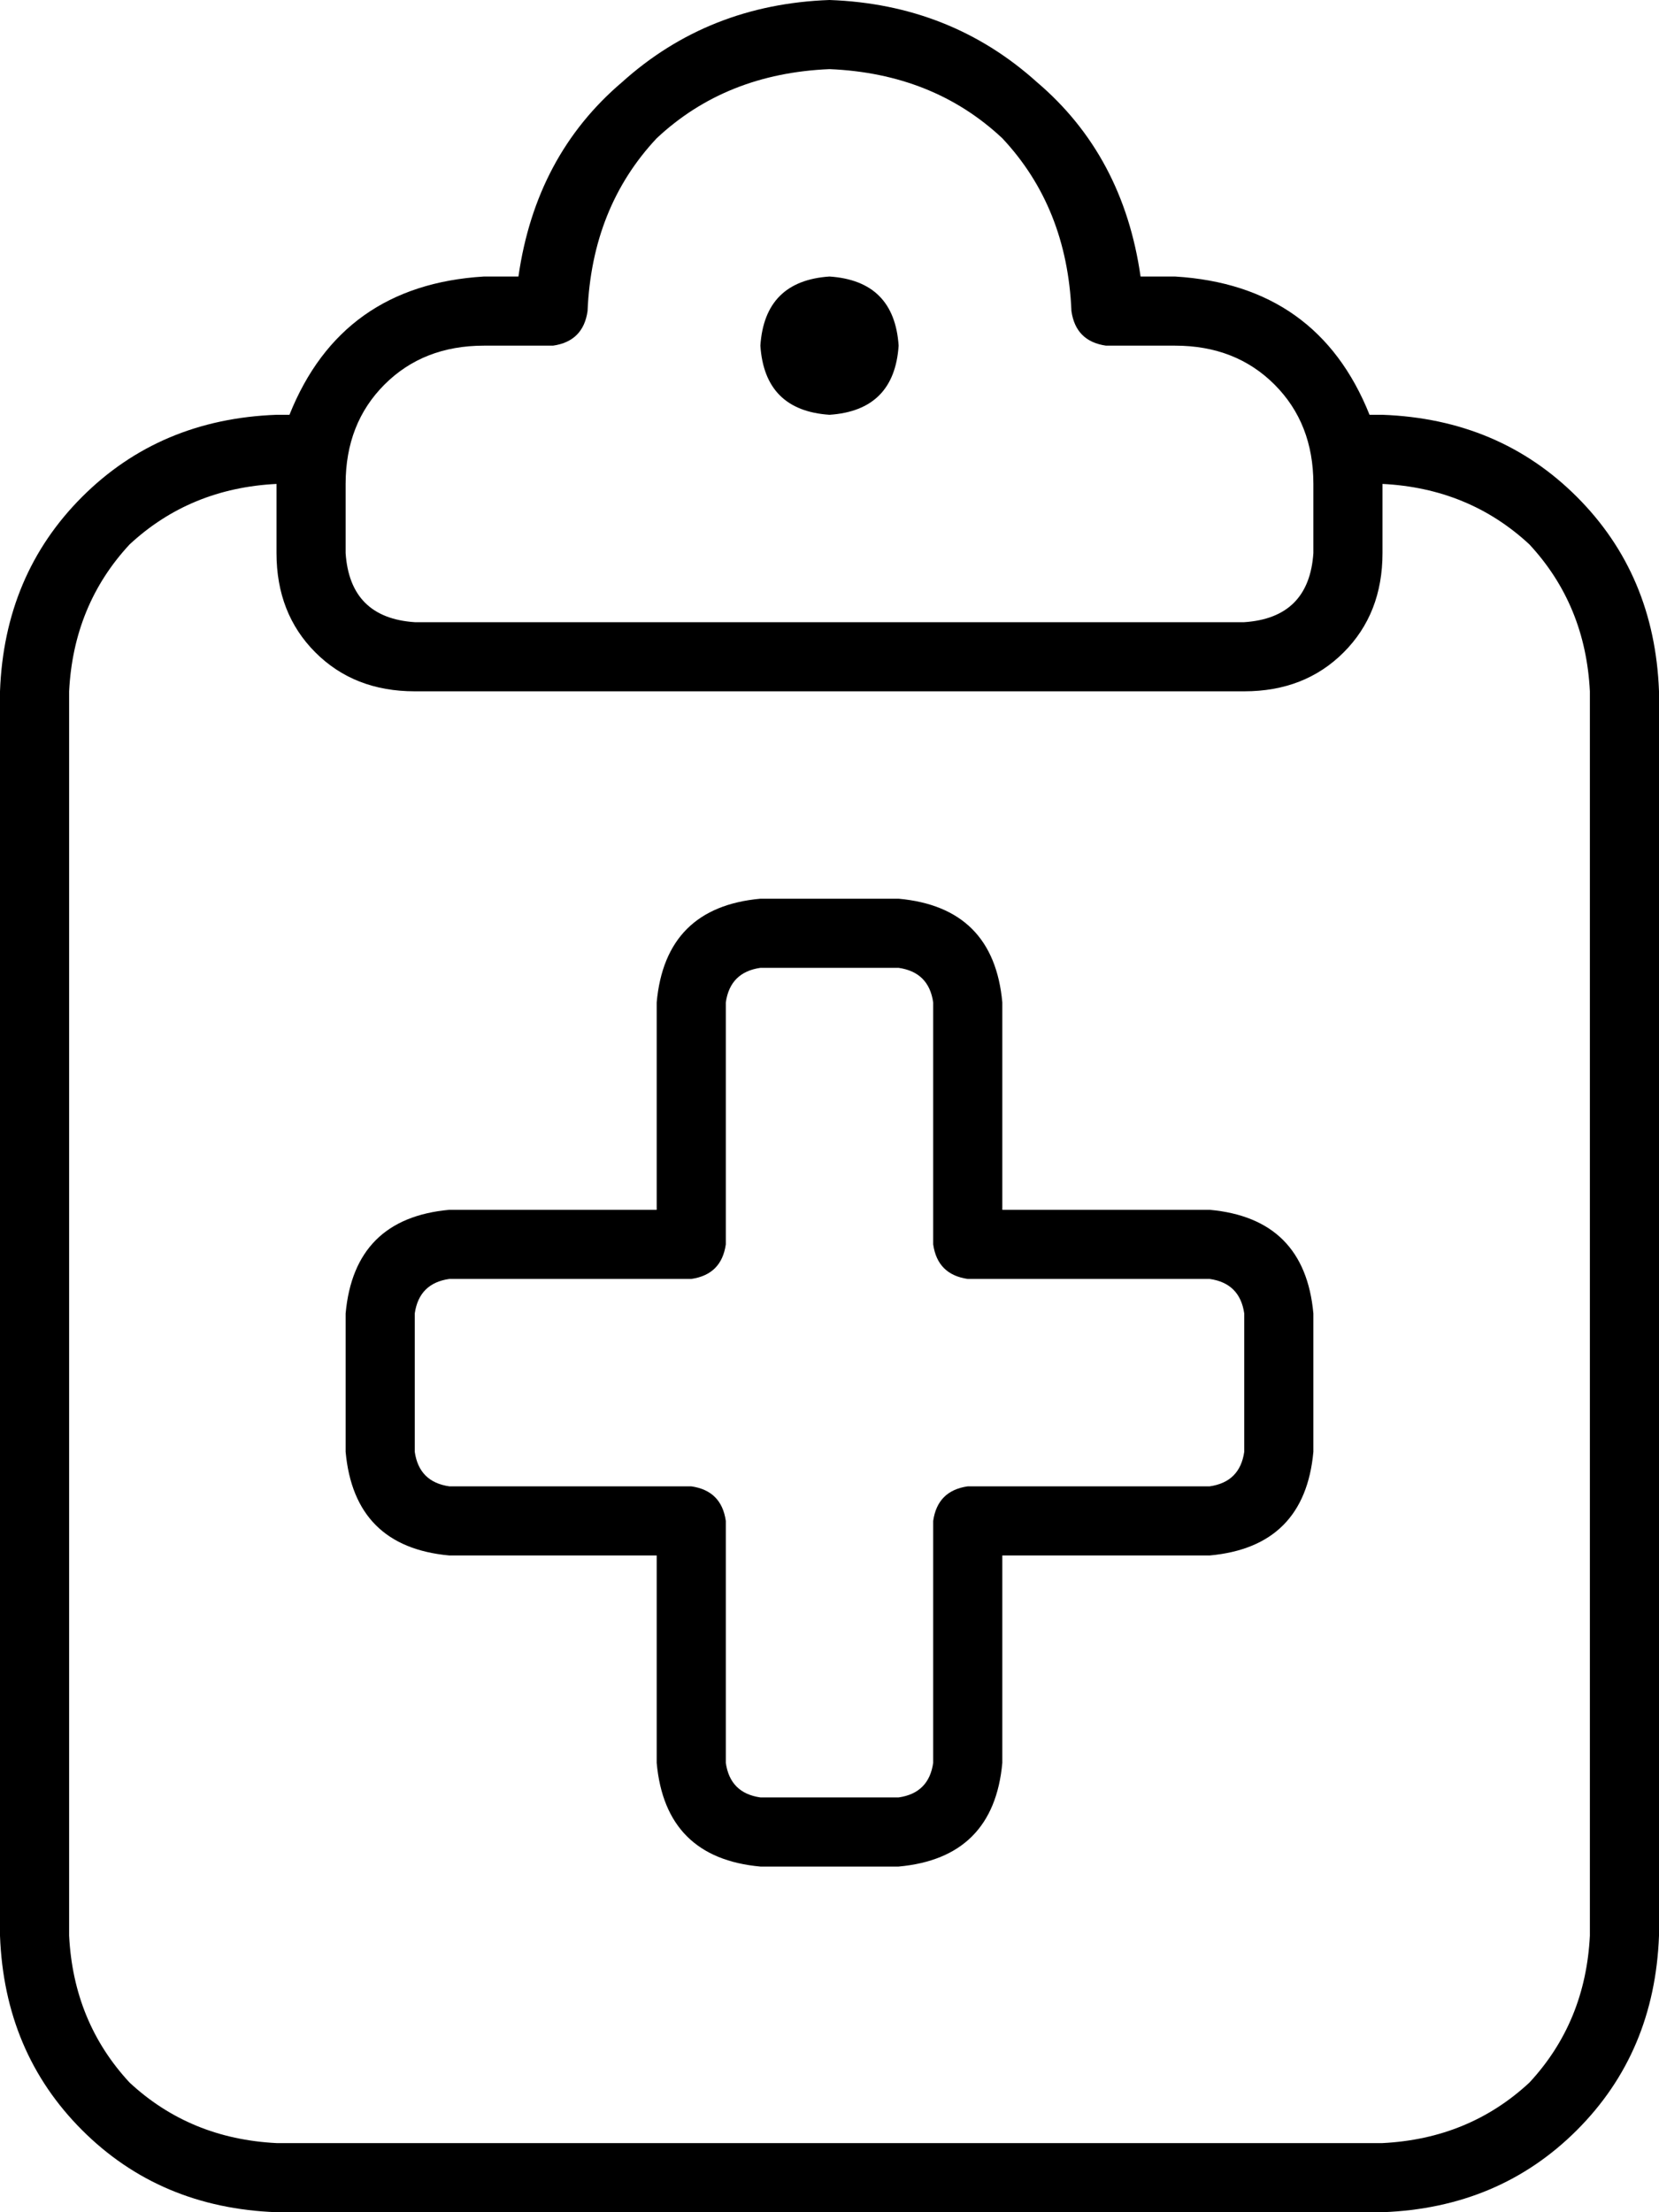 <svg xmlns="http://www.w3.org/2000/svg" viewBox="0 0 384 512">
  <path d="M 192 0 Q 164 1 144 19 L 144 19 L 144 19 Q 124 36 120 64 L 112 64 L 112 64 Q 79 66 67 96 L 64 96 L 64 96 Q 37 97 19 115 Q 1 133 0 160 L 0 448 L 0 448 Q 1 475 19 493 Q 37 511 64 512 L 320 512 L 320 512 Q 347 511 365 493 Q 383 475 384 448 L 384 160 L 384 160 Q 383 133 365 115 Q 347 97 320 96 L 317 96 L 317 96 Q 305 66 272 64 L 264 64 L 264 64 Q 260 36 240 19 Q 220 1 192 0 L 192 0 Z M 16 160 Q 17 140 30 126 L 30 126 L 30 126 Q 44 113 64 112 L 64 128 L 64 128 Q 64 142 73 151 Q 82 160 96 160 L 288 160 L 288 160 Q 302 160 311 151 Q 320 142 320 128 L 320 112 L 320 112 Q 340 113 354 126 Q 367 140 368 160 L 368 448 L 368 448 Q 367 468 354 482 Q 340 495 320 496 L 64 496 L 64 496 Q 44 495 30 482 Q 17 468 16 448 L 16 160 L 16 160 Z M 136 72 Q 137 48 152 32 L 152 32 L 152 32 Q 168 17 192 16 Q 216 17 232 32 Q 247 48 248 72 Q 249 79 256 80 L 272 80 L 272 80 Q 286 80 295 89 Q 304 98 304 112 L 304 128 L 304 128 Q 303 143 288 144 L 96 144 L 96 144 Q 81 143 80 128 L 80 112 L 80 112 Q 80 98 89 89 Q 98 80 112 80 L 128 80 L 128 80 Q 135 79 136 72 L 136 72 Z M 192 96 Q 207 95 208 80 Q 207 65 192 64 Q 177 65 176 80 Q 177 95 192 96 L 192 96 Z M 168 232 Q 169 225 176 224 L 208 224 L 208 224 Q 215 225 216 232 L 216 288 L 216 288 Q 217 295 224 296 L 280 296 L 280 296 Q 287 297 288 304 L 288 336 L 288 336 Q 287 343 280 344 L 224 344 L 224 344 Q 217 345 216 352 L 216 408 L 216 408 Q 215 415 208 416 L 176 416 L 176 416 Q 169 415 168 408 L 168 352 L 168 352 Q 167 345 160 344 L 104 344 L 104 344 Q 97 343 96 336 L 96 304 L 96 304 Q 97 297 104 296 L 160 296 L 160 296 Q 167 295 168 288 L 168 232 L 168 232 Z M 176 208 Q 154 210 152 232 L 152 280 L 152 280 L 104 280 L 104 280 Q 82 282 80 304 L 80 336 L 80 336 Q 82 358 104 360 L 152 360 L 152 360 L 152 408 L 152 408 Q 154 430 176 432 L 208 432 L 208 432 Q 230 430 232 408 L 232 360 L 232 360 L 280 360 L 280 360 Q 302 358 304 336 L 304 304 L 304 304 Q 302 282 280 280 L 232 280 L 232 280 L 232 232 L 232 232 Q 230 210 208 208 L 176 208 L 176 208 Z" />
</svg>
